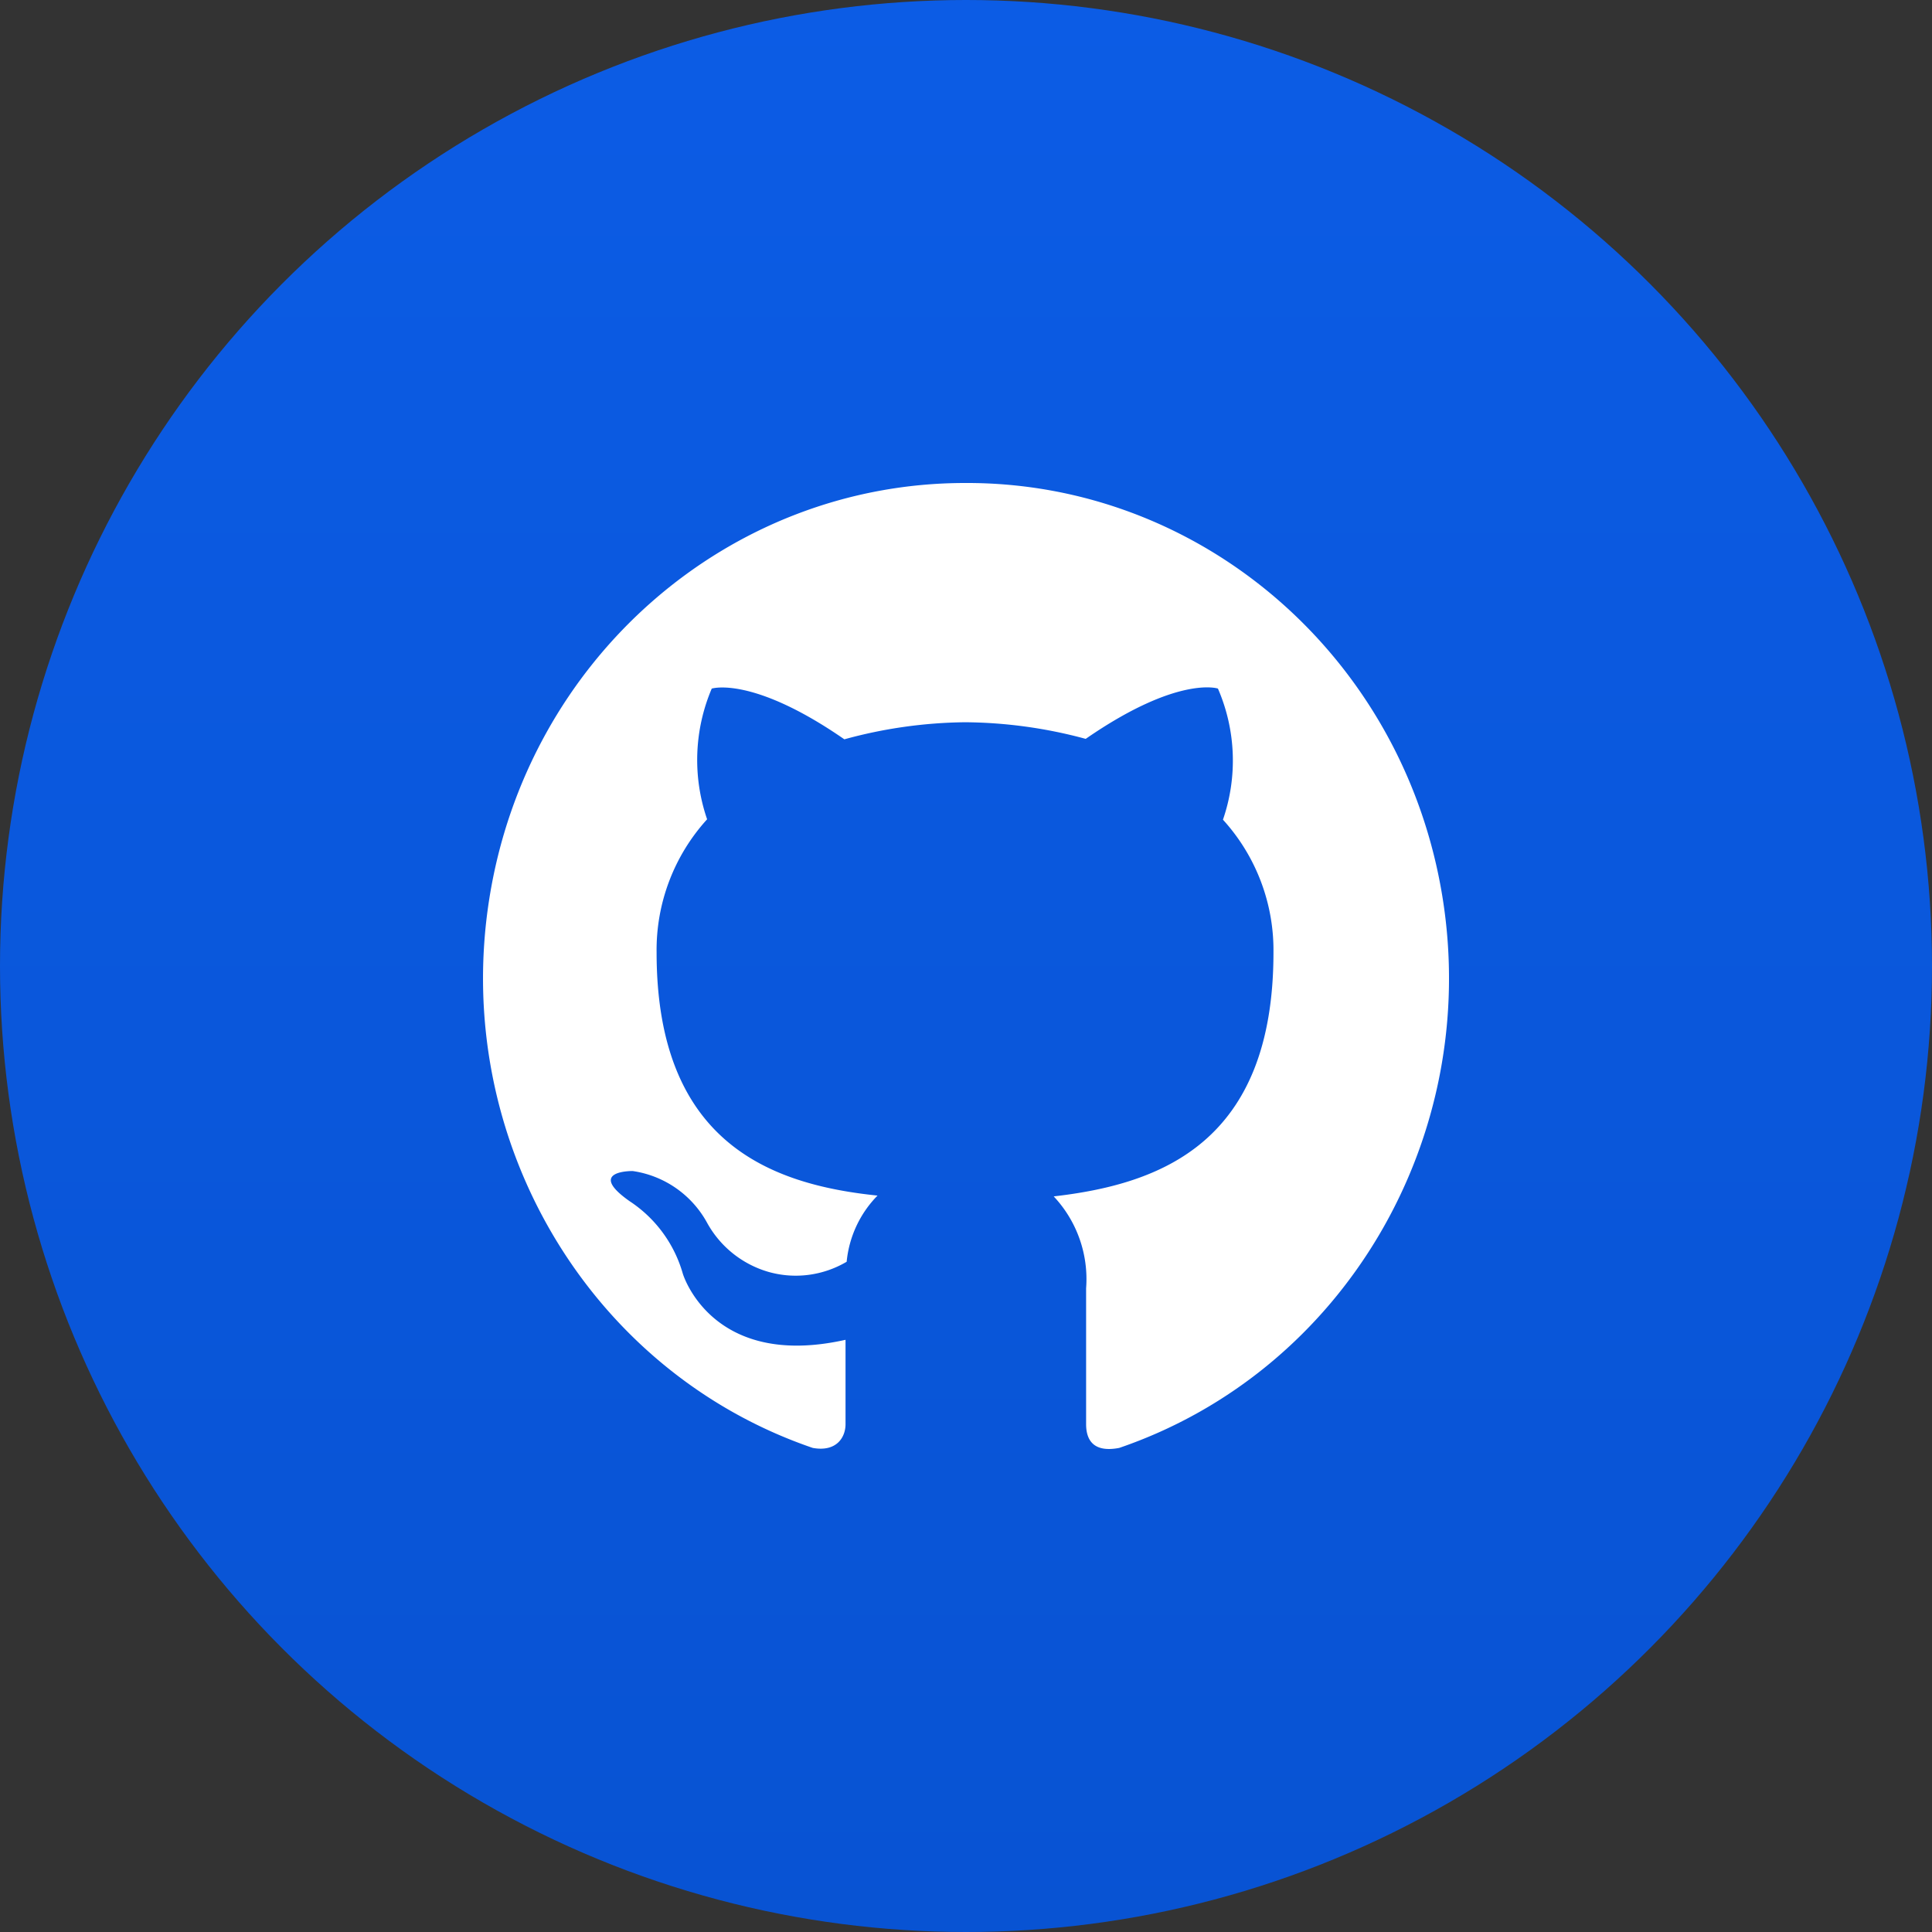 <svg width="48" height="48" xmlns="http://www.w3.org/2000/svg">
  <rect width="100%" height="100%" fill="#333333" stroke="none"/>
  <defs>
    <linearGradient x1="50%" y1="0%" x2="50%" y2="100%" id="a">
      <stop stop-color="#0C5CE5" offset="0%"/>
      <stop stop-color="#0853D3" offset="100%"/>
    </linearGradient>
  </defs>
  <g fill="none" fill-rule="evenodd">
    <circle fill="url(#a)" cx="24" cy="24" r="24"/>
    <path d="M23.976 12c-5.874 0-10.88 4.376-11.82 10.333-.94 5.956 2.464 11.734 8.036 13.64.594.108.815-.266.815-.59v-2.096c-3.334.747-4.043-1.644-4.043-1.644a3.2 3.2 0 00-1.322-1.8c-1.092-.768.077-.749.077-.749a2.52 2.52 0 011.84 1.27 2.55 2.55 0 001.538 1.237c.653.184 1.35.093 1.938-.253a2.717 2.717 0 01.767-1.644c-2.673-.275-5.489-1.328-5.489-6.042a4.826 4.826 0 011.255-3.307 4.53 4.53 0 01.115-3.247s1.005-.325 3.295 1.26a11.73 11.73 0 012.998-.424 11.73 11.73 0 012.998.413c2.29-1.584 3.285-1.25 3.285-1.25a4.5 4.5 0 01.125 3.258 4.816 4.816 0 011.255 3.297c0 4.724-2.797 5.757-5.46 6.062a3 3 0 01.805 2.283v3.376c0 .423.21.708.823.59 5.582-1.909 8.987-7.7 8.034-13.665-.954-5.964-5.982-10.333-11.865-10.308z" fill="#FFF" fill-rule="nonzero"/>
  </g>
</svg>
